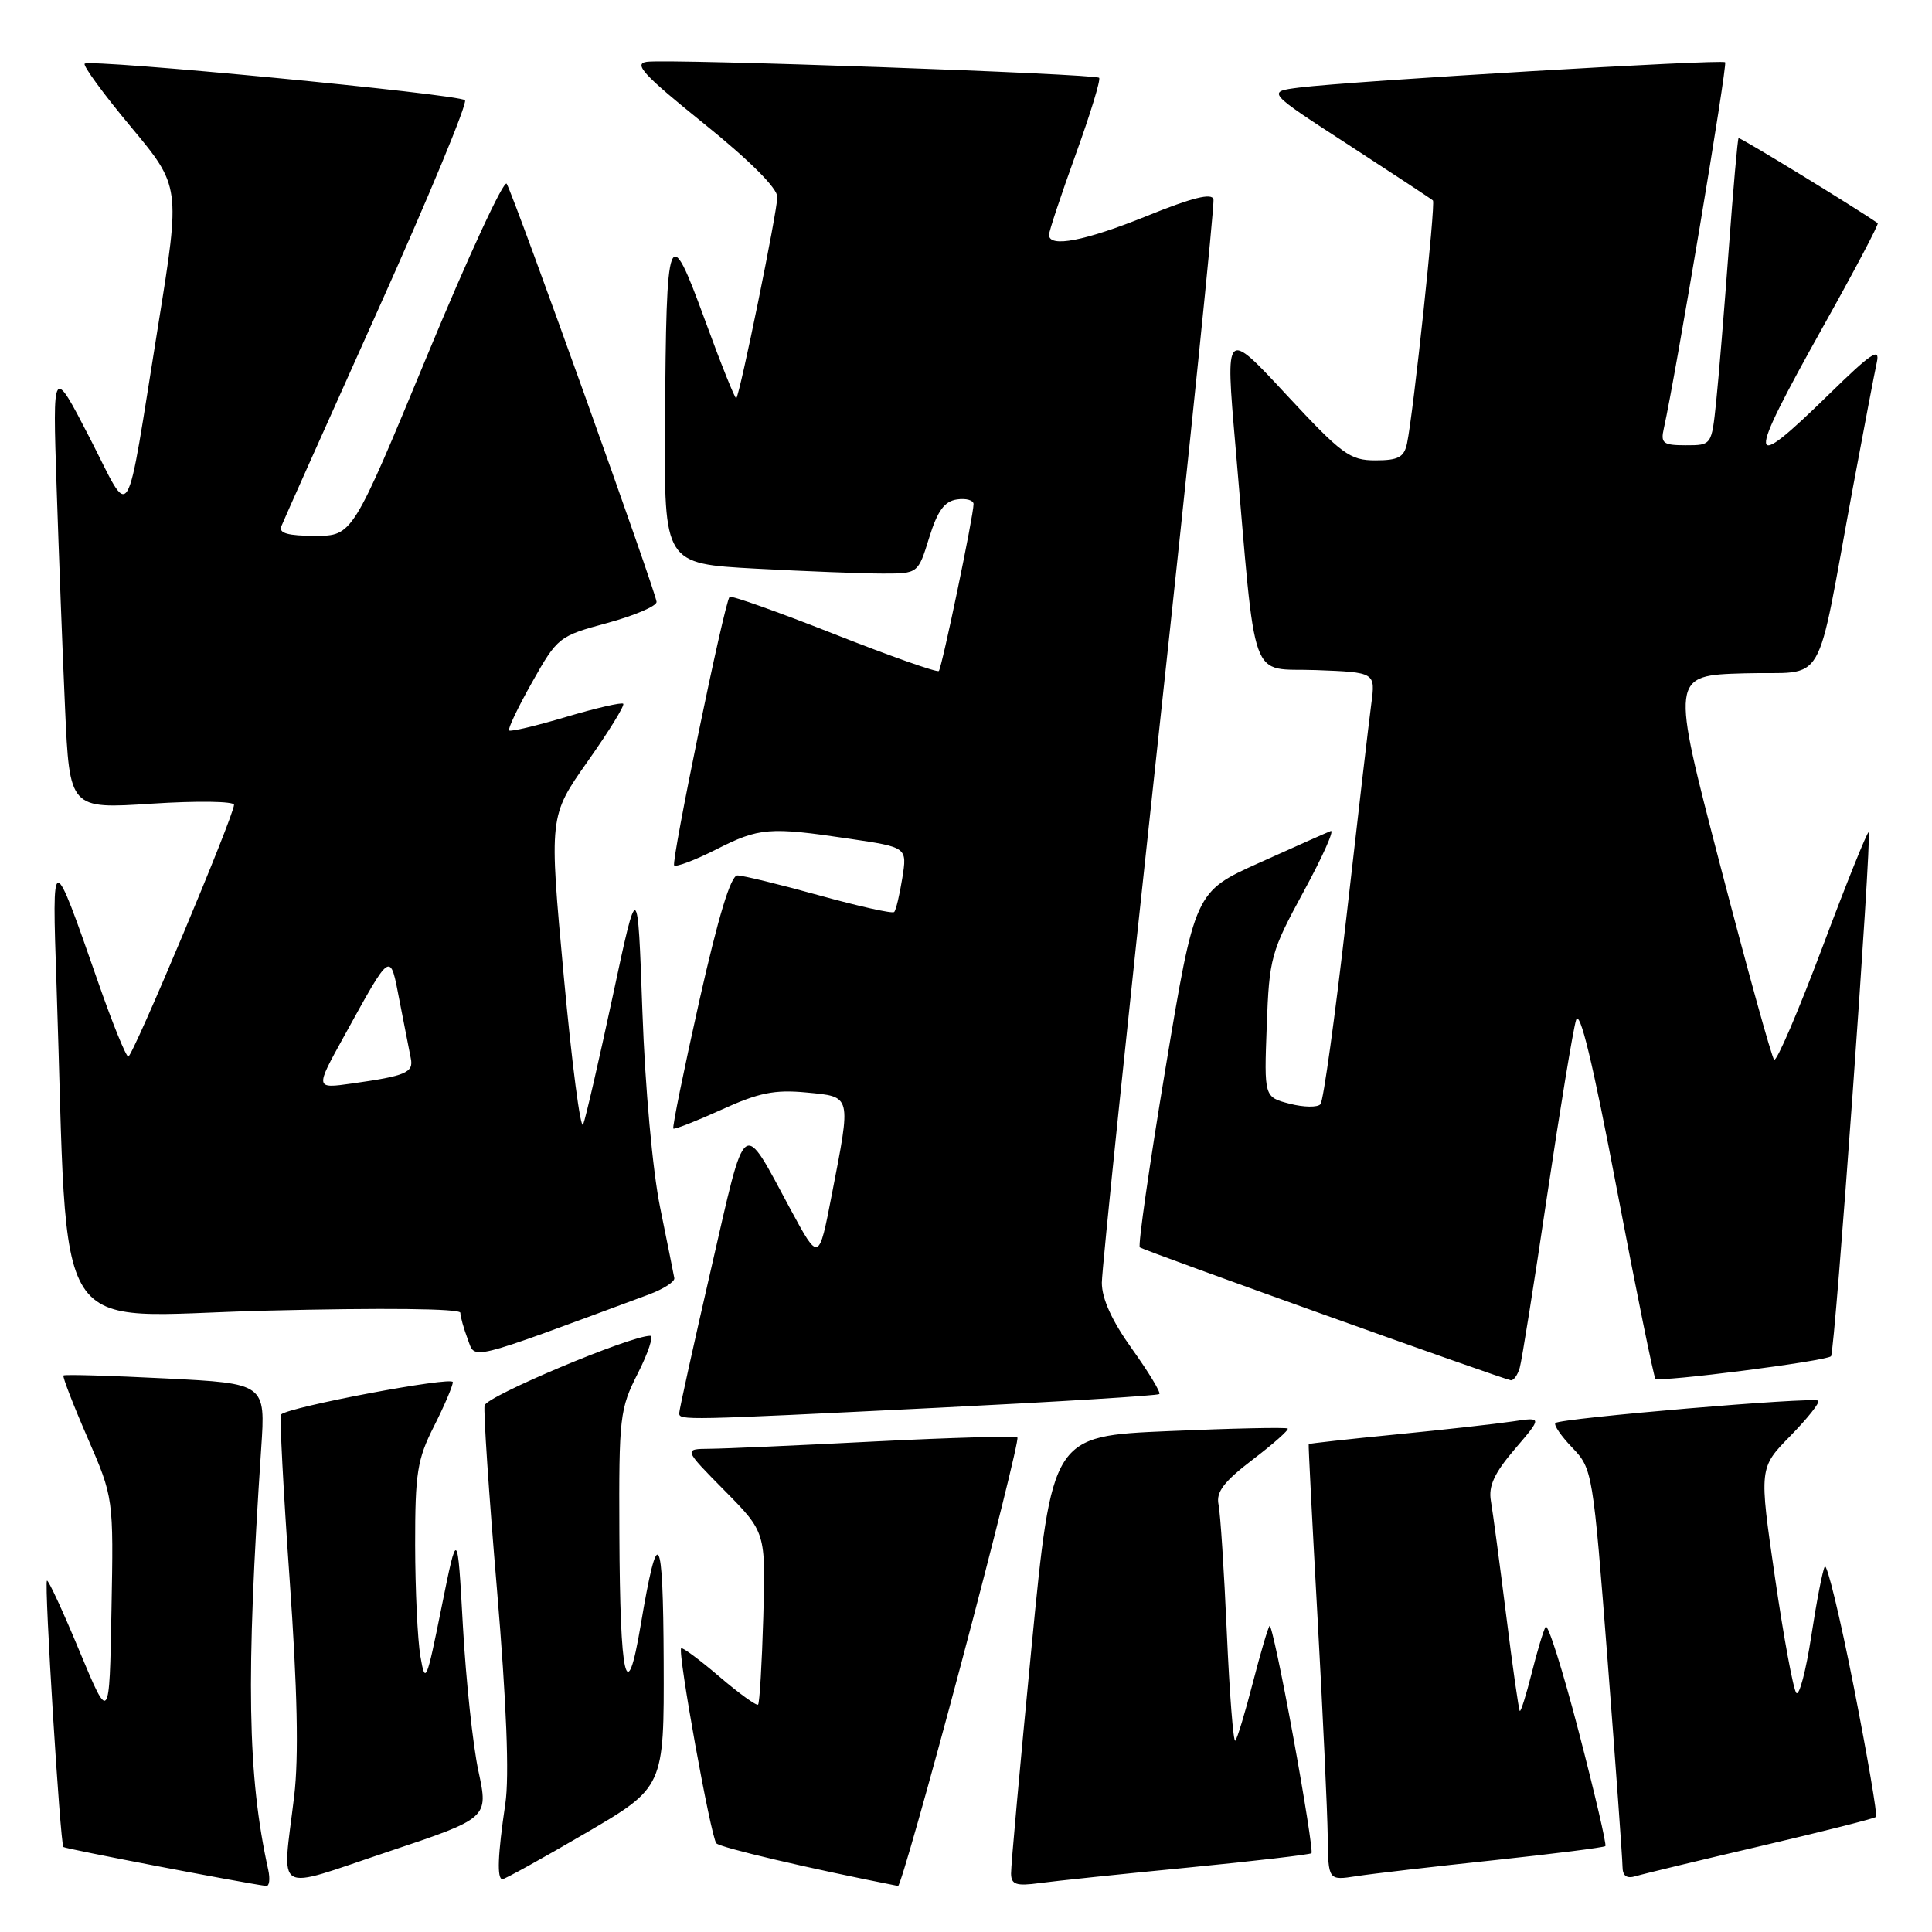 <?xml version="1.0" encoding="UTF-8" standalone="no"?>
<!DOCTYPE svg PUBLIC "-//W3C//DTD SVG 1.1//EN" "http://www.w3.org/Graphics/SVG/1.1/DTD/svg11.dtd" >
<svg xmlns="http://www.w3.org/2000/svg" xmlns:xlink="http://www.w3.org/1999/xlink" version="1.1" viewBox="0 0 256 256">
 <g >
 <path fill="currentColor"
d=" M 35.54 247.75 C 32.79 235.26 32.57 222.44 34.61 191.91 C 35.19 183.32 35.19 183.32 21.94 182.65 C 14.65 182.28 8.56 182.10 8.41 182.26 C 8.26 182.41 9.69 186.12 11.59 190.49 C 15.05 198.45 15.05 198.45 14.77 213.38 C 14.50 228.31 14.50 228.31 10.51 218.73 C 8.32 213.45 6.39 209.28 6.22 209.45 C 5.84 209.82 7.98 244.31 8.40 244.74 C 8.64 244.98 31.78 249.42 35.27 249.90 C 35.69 249.95 35.81 248.99 35.54 247.75 Z  M 63.40 234.71 C 62.66 231.29 61.74 222.65 61.34 215.50 C 60.62 202.50 60.62 202.50 58.50 213.00 C 56.52 222.84 56.35 223.25 55.71 219.50 C 55.33 217.30 55.02 210.65 55.01 204.72 C 55.00 195.18 55.29 193.36 57.50 189.00 C 58.87 186.29 60.00 183.65 60.00 183.14 C 60.00 182.33 38.24 186.43 37.24 187.43 C 37.03 187.64 37.54 197.42 38.37 209.16 C 39.41 223.86 39.60 232.83 38.98 238.00 C 37.39 251.32 36.03 250.51 51.37 245.38 C 64.73 240.91 64.73 240.91 63.40 234.71 Z  M 127.36 220.44 C 131.68 204.19 135.04 190.70 134.81 190.48 C 134.58 190.25 126.10 190.49 115.95 191.00 C 105.80 191.52 95.94 191.96 94.03 191.97 C 90.57 192.00 90.57 192.00 96.02 197.52 C 101.46 203.03 101.46 203.03 101.14 214.27 C 100.96 220.44 100.65 225.67 100.45 225.87 C 100.26 226.07 97.95 224.41 95.33 222.17 C 92.71 219.93 90.43 218.24 90.26 218.41 C 89.76 218.91 94.19 243.43 94.92 244.25 C 95.44 244.82 107.14 247.57 119.00 249.90 C 119.28 249.95 123.04 236.70 127.36 220.44 Z  M 157.47 247.46 C 166.25 246.60 173.59 245.74 173.78 245.56 C 173.96 245.37 172.88 238.43 171.36 230.14 C 169.85 221.84 168.44 215.23 168.23 215.44 C 168.02 215.65 167.02 219.05 166.00 223.00 C 164.98 226.95 163.94 230.39 163.68 230.65 C 163.43 230.91 162.92 224.46 162.56 216.31 C 162.20 208.16 161.71 200.53 161.46 199.35 C 161.12 197.70 162.16 196.33 165.98 193.41 C 168.72 191.33 170.81 189.47 170.63 189.29 C 170.44 189.11 163.34 189.26 154.85 189.63 C 139.40 190.29 139.40 190.29 136.67 218.40 C 135.17 233.85 133.95 247.29 133.97 248.26 C 133.99 249.72 134.65 249.94 137.75 249.52 C 139.81 249.24 148.69 248.31 157.47 247.46 Z  M 77.58 242.91 C 88.00 236.82 88.00 236.82 87.94 220.16 C 87.87 202.73 87.19 201.68 84.88 215.42 C 83.03 226.44 82.15 222.63 82.07 203.22 C 82.00 187.73 82.12 186.69 84.52 181.97 C 85.90 179.24 86.64 177.00 86.15 177.00 C 83.50 177.00 64.46 185.01 64.21 186.23 C 64.05 187.02 64.78 197.98 65.85 210.59 C 67.12 225.72 67.50 235.37 66.96 239.00 C 65.95 245.83 65.83 249.00 66.58 249.00 C 66.90 249.00 71.85 246.26 77.58 242.91 Z  M 197.94 246.49 C 205.89 245.64 212.53 244.80 212.72 244.62 C 212.90 244.44 211.31 237.62 209.19 229.47 C 207.07 221.32 205.09 215.06 204.80 215.57 C 204.50 216.08 203.67 218.85 202.95 221.73 C 202.22 224.61 201.52 226.85 201.38 226.71 C 201.24 226.57 200.42 220.84 199.57 213.98 C 198.71 207.12 197.80 200.32 197.55 198.87 C 197.21 196.90 198.01 195.18 200.73 192.00 C 204.36 187.76 204.36 187.76 200.43 188.35 C 198.27 188.67 191.32 189.45 185.00 190.07 C 178.68 190.69 173.46 191.27 173.41 191.35 C 173.35 191.43 173.89 201.85 174.59 214.50 C 175.29 227.15 175.89 240.13 175.93 243.34 C 176.00 249.18 176.00 249.18 179.75 248.60 C 181.81 248.28 190.00 247.33 197.94 246.49 Z  M 233.36 244.60 C 241.53 242.69 248.38 240.96 248.58 240.75 C 248.79 240.55 247.46 232.80 245.64 223.53 C 243.81 214.26 242.08 207.08 241.79 207.59 C 241.50 208.09 240.70 212.24 240.00 216.82 C 239.30 221.39 238.41 224.77 238.02 224.32 C 237.62 223.87 236.35 216.97 235.19 209.00 C 233.08 194.50 233.08 194.50 237.23 190.27 C 239.51 187.94 241.18 185.84 240.93 185.60 C 240.39 185.06 206.75 187.92 206.10 188.56 C 205.85 188.82 206.86 190.29 208.35 191.84 C 211.01 194.62 211.08 195.02 213.02 220.08 C 214.10 234.06 214.98 246.32 214.99 247.32 C 215.00 248.58 215.53 248.97 216.75 248.60 C 217.71 248.31 225.18 246.51 233.36 244.60 Z  M 124.37 186.53 C 140.24 185.74 153.41 184.93 153.62 184.72 C 153.83 184.50 152.20 181.82 150.00 178.74 C 147.34 175.03 146.00 172.09 146.00 169.97 C 146.00 168.22 149.39 135.49 153.54 97.23 C 157.69 58.96 160.95 27.10 160.79 26.41 C 160.59 25.54 157.98 26.18 152.06 28.58 C 143.77 31.94 139.00 32.86 139.00 31.12 C 139.00 30.63 140.59 25.85 142.53 20.48 C 144.47 15.12 145.87 10.54 145.64 10.31 C 145.10 9.77 88.62 7.77 85.70 8.19 C 83.90 8.44 85.28 9.94 93.25 16.36 C 99.32 21.25 103.00 24.93 103.00 26.09 C 103.00 28.00 98.05 52.27 97.56 52.77 C 97.41 52.92 95.54 48.25 93.40 42.39 C 88.58 29.21 88.28 29.97 88.12 56.10 C 88.00 74.69 88.00 74.69 100.16 75.35 C 106.84 75.71 114.41 76.00 116.98 76.00 C 121.65 76.00 121.65 76.00 123.12 71.25 C 124.22 67.69 125.14 66.42 126.80 66.18 C 128.01 66.00 129.00 66.28 129.00 66.79 C 129.00 68.35 124.81 88.47 124.40 88.91 C 124.18 89.14 117.93 86.93 110.50 84.00 C 103.07 81.07 96.85 78.86 96.67 79.09 C 95.95 79.99 88.90 114.23 89.33 114.67 C 89.59 114.92 92.08 113.98 94.87 112.57 C 100.60 109.66 101.92 109.55 112.57 111.14 C 120.21 112.27 120.21 112.27 119.56 116.35 C 119.20 118.59 118.72 120.62 118.48 120.85 C 118.25 121.09 113.77 120.09 108.54 118.64 C 103.31 117.19 98.44 116.00 97.71 116.00 C 96.83 116.00 95.18 121.44 92.66 132.63 C 90.61 141.78 89.06 149.39 89.22 149.54 C 89.37 149.69 92.24 148.56 95.60 147.04 C 100.55 144.78 102.66 144.36 106.85 144.76 C 112.89 145.34 112.80 144.99 110.21 158.34 C 108.50 167.18 108.50 167.18 104.80 160.34 C 98.21 148.13 98.95 147.58 94.21 168.18 C 91.89 178.26 90.00 186.84 90.00 187.25 C 90.00 188.22 90.47 188.21 124.37 186.53 Z  M 201.37 181.25 C 201.65 180.29 203.28 170.05 204.99 158.50 C 206.71 146.95 208.44 136.46 208.83 135.19 C 209.32 133.61 211.04 140.73 214.24 157.58 C 216.83 171.16 219.13 182.46 219.35 182.69 C 219.85 183.19 241.97 180.36 242.62 179.71 C 243.14 179.19 248.06 110.73 247.61 110.28 C 247.45 110.11 244.69 116.96 241.49 125.49 C 238.28 134.02 235.40 140.74 235.08 140.42 C 234.76 140.10 231.55 128.51 227.94 114.67 C 221.38 89.50 221.38 89.50 231.13 89.22 C 242.26 88.89 240.43 92.04 245.54 64.50 C 246.97 56.80 248.39 49.38 248.69 48.00 C 249.14 45.97 247.94 46.78 242.35 52.25 C 231.41 62.95 231.30 61.65 241.56 43.30 C 245.72 35.87 248.98 29.69 248.81 29.57 C 245.68 27.40 230.53 18.14 230.37 18.30 C 230.24 18.42 229.66 25.04 229.07 33.01 C 228.48 40.98 227.73 50.09 227.40 53.25 C 226.80 59.00 226.80 59.00 223.38 59.00 C 220.35 59.00 220.02 58.74 220.47 56.75 C 222.00 49.94 228.92 8.59 228.59 8.25 C 228.15 7.82 179.12 10.73 172.17 11.60 C 167.83 12.15 167.83 12.15 178.67 19.18 C 184.62 23.05 189.67 26.37 189.87 26.56 C 190.25 26.92 187.28 54.77 186.44 58.75 C 186.05 60.59 185.29 61.00 182.25 61.00 C 178.86 61.00 177.81 60.22 170.44 52.29 C 162.36 43.58 162.36 43.58 163.70 59.04 C 166.51 91.53 165.41 88.46 174.38 88.79 C 182.26 89.09 182.26 89.09 181.70 93.29 C 181.39 95.61 179.91 108.30 178.41 121.50 C 176.90 134.70 175.36 145.87 174.97 146.31 C 174.59 146.76 172.75 146.73 170.89 146.25 C 167.50 145.37 167.50 145.37 167.85 135.94 C 168.18 126.92 168.40 126.12 172.75 118.12 C 175.26 113.50 176.87 109.90 176.32 110.12 C 175.78 110.33 171.51 112.23 166.83 114.34 C 158.33 118.17 158.33 118.17 154.44 141.53 C 152.30 154.38 150.77 165.07 151.03 165.28 C 151.52 165.69 198.97 182.69 200.18 182.89 C 200.56 182.95 201.09 182.21 201.37 181.25 Z  M 86.00 171.52 C 87.92 170.80 89.43 169.83 89.35 169.36 C 89.27 168.89 88.42 164.68 87.47 160.00 C 86.47 155.08 85.48 144.14 85.12 134.00 C 84.50 116.50 84.50 116.50 81.19 132.00 C 79.36 140.53 77.60 148.18 77.27 149.00 C 76.93 149.82 75.78 140.97 74.70 129.33 C 72.75 108.16 72.75 108.16 77.86 100.90 C 80.68 96.91 82.80 93.47 82.58 93.25 C 82.37 93.04 78.96 93.82 75.00 95.00 C 71.04 96.18 67.65 96.98 67.46 96.79 C 67.26 96.60 68.64 93.71 70.52 90.38 C 73.87 84.43 74.07 84.28 80.47 82.55 C 84.06 81.57 87.00 80.32 87.00 79.76 C 87.00 78.68 68.23 26.30 67.14 24.35 C 66.79 23.72 62.05 33.96 56.61 47.10 C 46.71 71.00 46.71 71.00 41.75 71.00 C 38.18 71.00 36.92 70.65 37.27 69.75 C 37.54 69.06 43.28 56.23 50.02 41.22 C 56.76 26.22 61.98 13.64 61.61 13.28 C 60.81 12.47 11.89 7.78 11.22 8.44 C 10.97 8.70 13.72 12.46 17.34 16.80 C 23.92 24.70 23.92 24.70 20.96 43.10 C 16.51 70.73 17.55 69.02 11.86 57.97 C 6.97 48.50 6.97 48.50 7.50 64.50 C 7.79 73.30 8.29 86.51 8.62 93.85 C 9.22 107.20 9.22 107.20 20.11 106.49 C 26.10 106.10 31.00 106.17 31.01 106.64 C 31.01 108.06 17.60 140.00 17.00 140.00 C 16.69 140.00 14.91 135.61 13.04 130.25 C 6.85 112.50 6.88 112.50 7.49 130.50 C 9.13 179.05 6.15 174.39 35.12 173.67 C 50.77 173.28 61.00 173.39 61.00 173.95 C 61.00 174.45 61.44 176.02 61.97 177.43 C 63.03 180.21 61.56 180.58 86.00 171.52 Z  M 45.55 137.38 C 51.94 125.81 51.66 125.99 52.95 132.66 C 53.57 135.87 54.24 139.27 54.43 140.22 C 54.83 142.12 53.80 142.56 46.63 143.57 C 41.75 144.26 41.75 144.26 45.55 137.38 Z "/>
</g>
</svg>